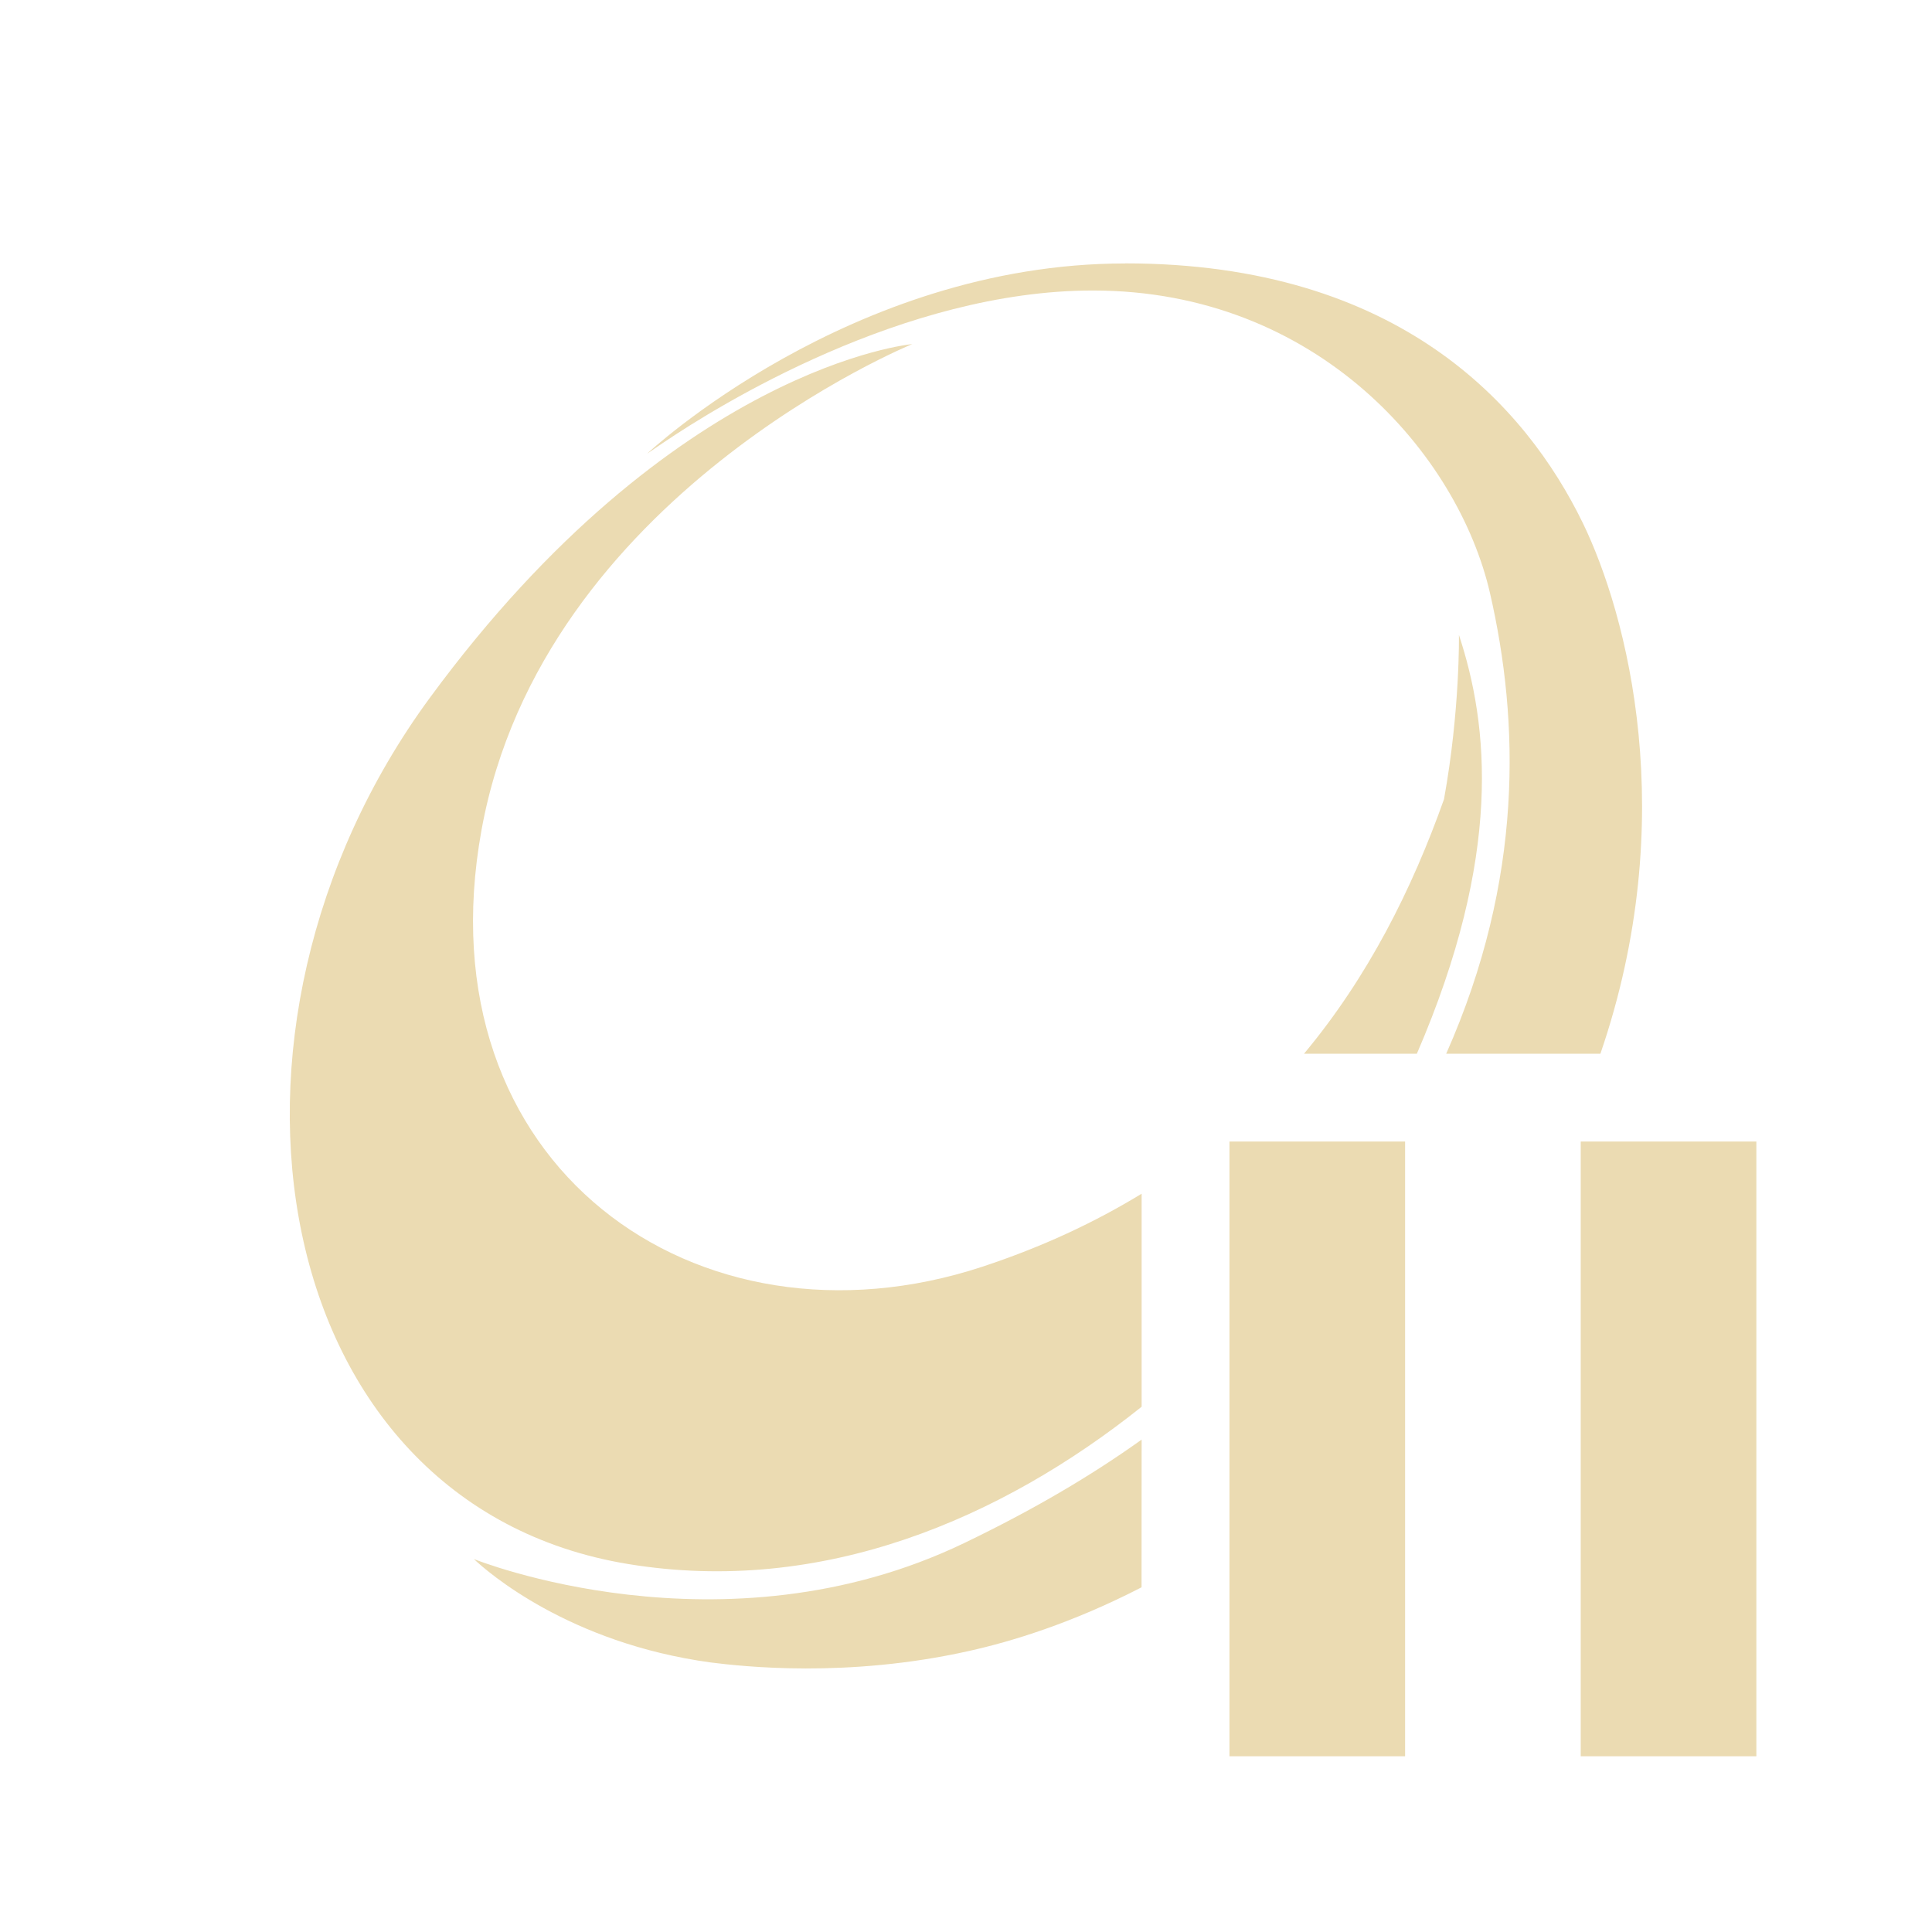 <svg width="22" height="22" version="1.1" xmlns="http://www.w3.org/2000/svg">
  <defs>
    <style id="current-color-scheme" type="text/css">.ColorScheme-Text { color:#ebdbb2; } .ColorScheme-Highlight { color:#458588; } .ColorScheme-NeutralText { color:#fe8019; } .ColorScheme-PositiveText { color:#689d6a; } .ColorScheme-NegativeText { color:#fb4934; }</style>
  </defs>
  <path class="ColorScheme-Text" d="m12.812 3c-3.132 0-5.443 2.166-5.443 2.166 0.067-0.047 0.129-0.086 0.193-0.131 0.613-0.413 2.724-1.727 4.883-1.727 2.558 0 4.16 1.867 4.523 3.451 0.333 1.453 0.384 3.247-0.5 5.24h1.756c0.919-2.677 0.308-5-0.203-6.049-0.64-1.312-2.077-2.951-5.209-2.951zm-2.422 0.918s-2.715 0.241-5.496 4.029c-2.781 3.788-1.859 9.187 2.26 9.863 2.209 0.363 4.249-0.516 5.846-1.791v-2.426c-0.532 0.325-1.13 0.606-1.816 0.832-3.246 1.067-6.394-1.154-5.701-4.973 0.693-3.818 4.908-5.535 4.908-5.535zm6.223 3.312s0.014 0.855-0.17 1.871c-0.364 1.025-0.864 2.022-1.594 2.898h1.285c0.978-2.264 0.818-3.741 0.479-4.769zm-2.613 5.769v7h2v-7zm4 0v7h2v-7zm-5 3.394c-0.577 0.413-1.237 0.801-2.016 1.176-2.757 1.329-5.588 0.184-5.588 0.184 0.149 0.141 1.076 0.957 2.699 1.178 0.355 0.044 1.545 0.181 2.939-0.131 0.481-0.107 1.17-0.315 1.965-0.725z" fill="currentColor"/>
</svg>
